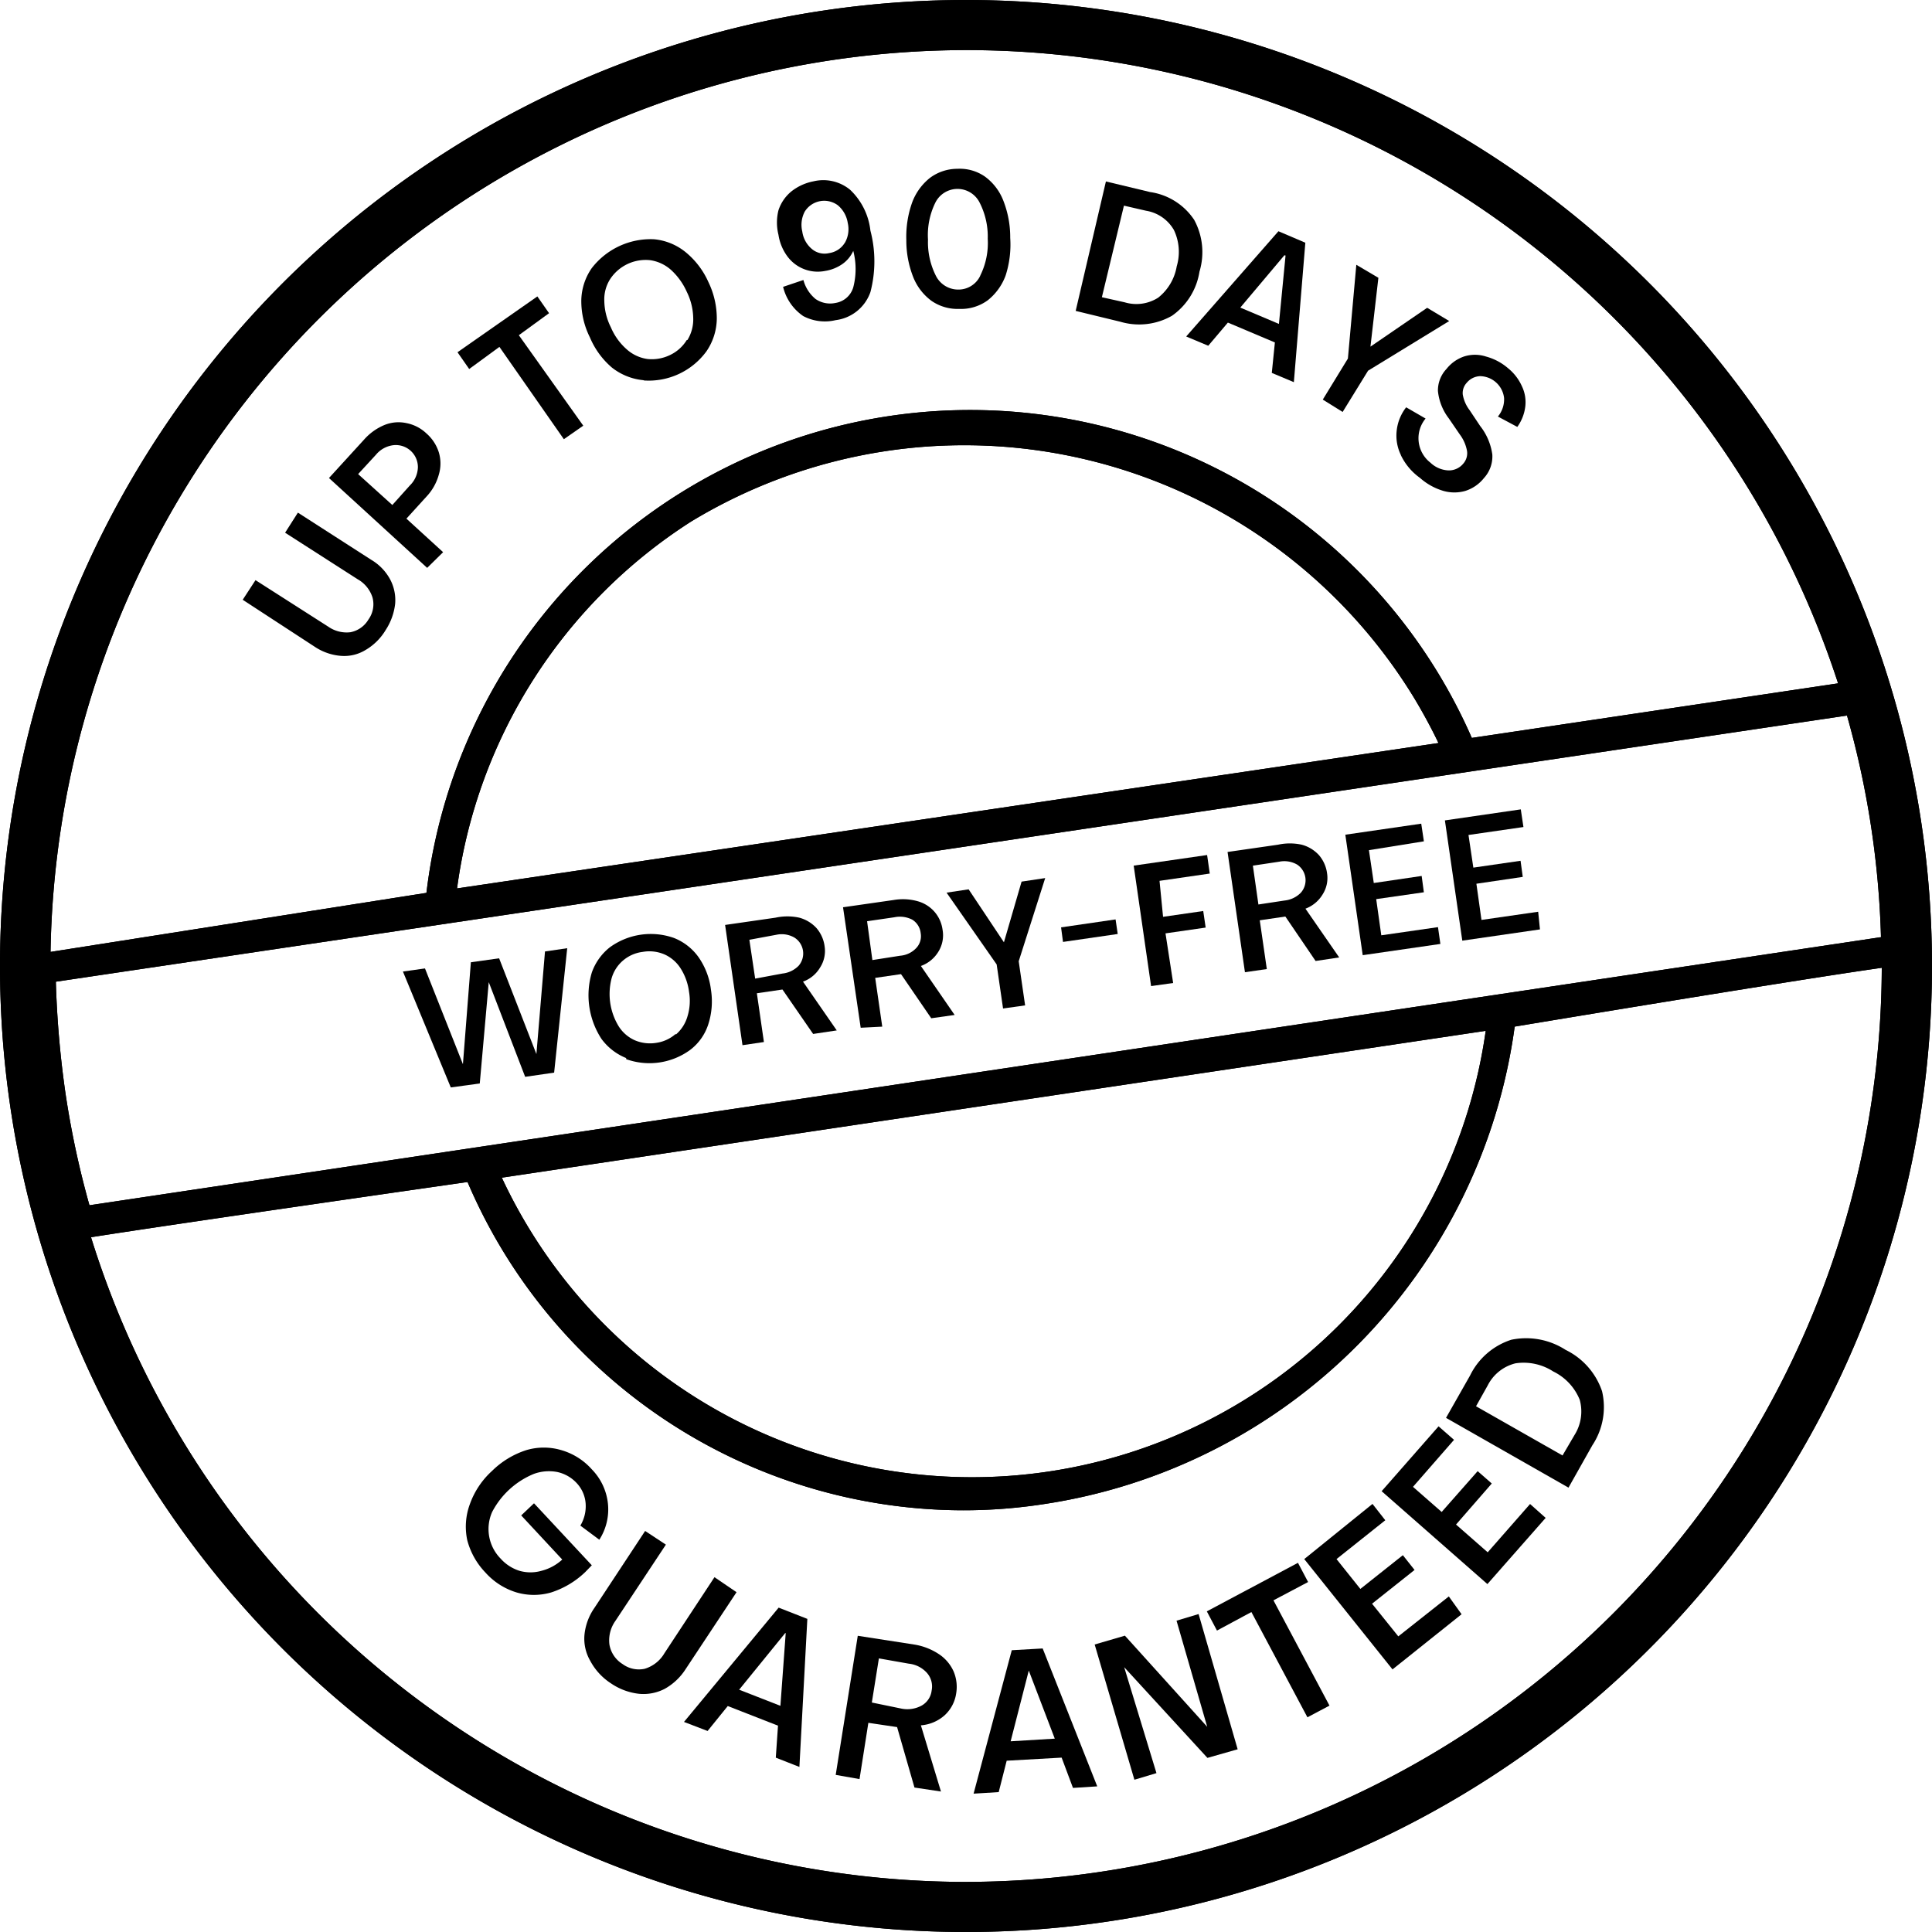 <svg id="_90day" data-name="90day" xmlns="http://www.w3.org/2000/svg" width="100" height="100" viewBox="0 0 100 100">
  <g id="Layer_1" data-name="Layer 1">
    <path id="Path_1311" data-name="Path 1311" d="M50,0a50,50,0,1,0,50,50A50,50,0,0,0,50,0ZM4.63,62.384A46.969,46.969,0,0,1,3.391,56.6a50.533,50.533,0,0,1-.5-5.787L95.6,37.037a46.806,46.806,0,0,1,1.759,11.47ZM76.9,53.356a26.852,26.852,0,0,1-50.926,7.6ZM23.657,45.984A26.759,26.759,0,0,1,35.764,27a27.269,27.269,0,0,1,37.442,9.144c.451.752.868,1.516,1.25,2.315ZM50,2.593A47.454,47.454,0,0,1,95.139,35.37L76.181,38.194a28.345,28.345,0,0,0-54.109,8.021L2.616,49.271A47.454,47.454,0,0,1,50,2.593Zm0,94.815A47.454,47.454,0,0,1,4.711,64.039C9.236,63.322,24.2,61.181,24.2,61.181a27.94,27.94,0,0,0,25.66,16.991,27.326,27.326,0,0,0,4.12-.312A28.935,28.935,0,0,0,78.4,53.137S92.292,50.822,97.4,50.093A47.454,47.454,0,0,1,50,97.407Z"/>
    <path id="Path_1312" data-name="Path 1312" d="M50,0a50,50,0,1,0,50,50A50,50,0,0,0,50,0ZM4.63,62.384A46.969,46.969,0,0,1,3.391,56.6a50.533,50.533,0,0,1-.5-5.787L95.6,37.037a46.806,46.806,0,0,1,1.759,11.47ZM76.9,53.356a26.852,26.852,0,0,1-50.926,7.6ZM23.657,45.984A26.759,26.759,0,0,1,35.764,27a27.269,27.269,0,0,1,37.442,9.144c.451.752.868,1.516,1.25,2.315ZM50,2.593A47.454,47.454,0,0,1,95.139,35.37L76.181,38.194a28.345,28.345,0,0,0-54.109,8.021L2.616,49.271A47.454,47.454,0,0,1,50,2.593Zm0,94.815A47.454,47.454,0,0,1,4.711,64.039C9.236,63.322,24.2,61.181,24.2,61.181a27.94,27.94,0,0,0,25.66,16.991,27.326,27.326,0,0,0,4.12-.312A28.935,28.935,0,0,0,78.4,53.137S92.292,50.822,97.4,50.093A47.454,47.454,0,0,1,50,97.407Z"/>
    <path id="Path_1313" data-name="Path 1313" d="M17.35,30.015a2.113,2.113,0,0,1-1.256.3,2.832,2.832,0,0,1-1.325-.445L11,27.411l.662-1.016,3.769,2.41a1.656,1.656,0,0,0,1.142.286,1.382,1.382,0,0,0,.937-.662,1.348,1.348,0,0,0,.206-1.142,1.656,1.656,0,0,0-.765-.937l-3.757-2.41.662-1.039,3.8,2.444a2.627,2.627,0,0,1,.971,1.005,2.284,2.284,0,0,1,.263,1.268,3.118,3.118,0,0,1-.491,1.359,2.935,2.935,0,0,1-1.051,1.039Z" transform="translate(1.563 3.633)"/>
    <path id="Path_1314" data-name="Path 1314" d="M19.782,26.4,14.7,21.749l1.827-2a2.878,2.878,0,0,1,1.039-.742,1.93,1.93,0,0,1,1.142-.1,2.079,2.079,0,0,1,1.039.537,2.159,2.159,0,0,1,.64.982,2.01,2.01,0,0,1,0,1.142,2.707,2.707,0,0,1-.64,1.142l-1.039,1.142,1.9,1.736Zm-.891-4.271a1.359,1.359,0,0,0,.411-.937,1.142,1.142,0,0,0-1.268-1.142,1.382,1.382,0,0,0-.9.491l-.925,1.005,1.77,1.6Z" transform="translate(2.328 2.993)"/>
    <path id="Path_1315" data-name="Path 1315" d="M26.95,19.933l-1.005.7L22.61,15.855,21.045,17l-.605-.868,4.134-2.889.605.868L23.615,15.25Z" transform="translate(3.24 2.1)"/>
    <path id="Path_1316" data-name="Path 1316" d="M29.179,18.138a3.1,3.1,0,0,1-1.622-.651,4.18,4.18,0,0,1-1.142-1.565A4.192,4.192,0,0,1,25.97,14a3.015,3.015,0,0,1,.537-1.656,3.849,3.849,0,0,1,3.232-1.5,3.027,3.027,0,0,1,1.61.651,4.2,4.2,0,0,1,1.2,1.565,4.317,4.317,0,0,1,.434,1.919,3.049,3.049,0,0,1-.537,1.667,3.7,3.7,0,0,1-3.221,1.508Zm2.284-2.079a2.033,2.033,0,0,0,.3-1.142,3.2,3.2,0,0,0-.331-1.348,3.426,3.426,0,0,0-.822-1.142,2.067,2.067,0,0,0-1.074-.5,2.2,2.2,0,0,0-2.067.971,1.953,1.953,0,0,0-.308,1.142A3.141,3.141,0,0,0,27.5,15.4a3.141,3.141,0,0,0,.822,1.142,2.033,2.033,0,0,0,1.074.5,2.159,2.159,0,0,0,1.142-.194,2.044,2.044,0,0,0,.891-.788Z" transform="translate(4.118 1.54)"/>
    <path id="Path_1317" data-name="Path 1317" d="M36.09,15.206a2.558,2.558,0,0,1-1.051-1.519l1.051-.354a1.907,1.907,0,0,0,.628.982,1.325,1.325,0,0,0,1.028.206,1.142,1.142,0,0,0,.925-.811,3.735,3.735,0,0,0,0-1.884,1.679,1.679,0,0,1-.537.662,2.159,2.159,0,0,1-.925.377,1.953,1.953,0,0,1-1.93-.731,2.513,2.513,0,0,1-.48-1.142,2.615,2.615,0,0,1,0-1.268,2.113,2.113,0,0,1,.662-.971A2.638,2.638,0,0,1,36.6,8.228a2.181,2.181,0,0,1,1.907.434,3.426,3.426,0,0,1,1.051,2.113,6.282,6.282,0,0,1,0,3.186,2.193,2.193,0,0,1-1.8,1.45,2.4,2.4,0,0,1-1.667-.206Zm2.147-3.8a1.416,1.416,0,0,0,.148-1.028,1.485,1.485,0,0,0-.514-.914,1.187,1.187,0,0,0-1.713.331,1.473,1.473,0,0,0-.126,1.028,1.428,1.428,0,0,0,.491.9,1.016,1.016,0,0,0,.9.217A1.142,1.142,0,0,0,38.237,11.4Z" transform="translate(5.494 1.16)"/>
    <path id="Path_1318" data-name="Path 1318" d="M41.814,14.492a2.81,2.81,0,0,1-.959-1.245,5.174,5.174,0,0,1-.354-1.919,5.276,5.276,0,0,1,.3-1.93,2.924,2.924,0,0,1,.925-1.279A2.376,2.376,0,0,1,43.15,7.65a2.284,2.284,0,0,1,1.416.4,2.787,2.787,0,0,1,.959,1.256,5.174,5.174,0,0,1,.354,1.919,5.208,5.208,0,0,1-.24,1.953,2.924,2.924,0,0,1-.925,1.279,2.341,2.341,0,0,1-1.473.445,2.376,2.376,0,0,1-1.428-.411Zm2.513-1.313a3.792,3.792,0,0,0,.388-1.907,3.849,3.849,0,0,0-.434-1.9A1.28,1.28,0,0,0,42,9.409a3.8,3.8,0,0,0-.377,1.907,3.849,3.849,0,0,0,.423,1.9,1.291,1.291,0,0,0,1.142.685,1.245,1.245,0,0,0,1.142-.72Z" transform="translate(6.41 1.087)"/>
    <path id="Path_1319" data-name="Path 1319" d="M48.06,14.924l1.565-6.7,2.284.548a3.3,3.3,0,0,1,2.284,1.439,3.5,3.5,0,0,1,.274,2.684,3.426,3.426,0,0,1-1.428,2.284,3.426,3.426,0,0,1-2.661.308Zm2.535-.445a2.1,2.1,0,0,0,1.736-.24,2.627,2.627,0,0,0,.959-1.622,2.627,2.627,0,0,0-.148-1.884A2.044,2.044,0,0,0,51.7,9.739l-1.142-.263-1.142,4.74Z" transform="translate(7.617 1.168)"/>
    <path id="Path_1320" data-name="Path 1320" d="M54.142,16.407,53,15.928l4.774-5.448,1.393.594-.594,7.218-1.142-.48.16-1.576-2.433-1.028Zm3.94-4.683L55.8,14.432l2,.845.343-3.54Z" transform="translate(8.397 1.489)"/>
    <path id="Path_1321" data-name="Path 1321" d="M60.128,19.618l-1.028-.64,1.3-2.124L60.836,12l1.142.674-.411,3.563h0l2.935-2.01,1.142.685-4.2,2.57Z" transform="translate(9.367 1.705)"/>
    <path id="Path_1322" data-name="Path 1322" d="M62.619,21.035a2.284,2.284,0,0,1-.217-1.256,2.376,2.376,0,0,1,.491-1.211l1.005.582a1.6,1.6,0,0,0,.251,2.284,1.439,1.439,0,0,0,.937.4.959.959,0,0,0,.765-.354.811.811,0,0,0,.194-.64,2.01,2.01,0,0,0-.377-.868l-.571-.834a2.775,2.775,0,0,1-.56-1.416,1.622,1.622,0,0,1,.445-1.142,1.964,1.964,0,0,1,.9-.64,1.85,1.85,0,0,1,1.142,0,2.89,2.89,0,0,1,1.142.605,2.524,2.524,0,0,1,.72.937,1.907,1.907,0,0,1,.171,1.062,2.284,2.284,0,0,1-.411,1.039l-1.005-.537a1.393,1.393,0,0,0,.32-.959,1.273,1.273,0,0,0-1.233-1.131.937.937,0,0,0-.7.343.777.777,0,0,0-.206.605,1.839,1.839,0,0,0,.354.811l.548.822a3.061,3.061,0,0,1,.628,1.473,1.656,1.656,0,0,1-.434,1.222,2.01,2.01,0,0,1-.959.662,2.056,2.056,0,0,1-1.142,0,3.152,3.152,0,0,1-1.211-.674,3.072,3.072,0,0,1-.994-1.188Z" transform="translate(9.89 2.514)"/>
    <path id="Path_1323" data-name="Path 1323" d="M20.879,69.433a3.358,3.358,0,0,1,.148-1.862,4.249,4.249,0,0,1,1.142-1.7,4.477,4.477,0,0,1,1.77-1.074,3.187,3.187,0,0,1,1.816,0,3.358,3.358,0,0,1,1.576.994,2.981,2.981,0,0,1,.834,1.77,2.9,2.9,0,0,1-.445,1.873l-.982-.731a1.953,1.953,0,0,0,.274-1.142,1.725,1.725,0,0,0-.457-1.051,1.919,1.919,0,0,0-1.016-.582,2.284,2.284,0,0,0-1.211.1,4.258,4.258,0,0,0-2.159,1.976,2.183,2.183,0,0,0,.445,2.41,2.193,2.193,0,0,0,.971.628,2.067,2.067,0,0,0,1.142,0,2.49,2.49,0,0,0,1.074-.582l-2.124-2.284.662-.628,2.992,3.209-.343.354a4.568,4.568,0,0,1-1.759,1.051,3.2,3.2,0,0,1-1.793,0,3.541,3.541,0,0,1-1.61-1.028,3.815,3.815,0,0,1-.948-1.7Z" transform="translate(3.301 10.262)"/>
    <path id="Path_1324" data-name="Path 1324" d="M26.408,74.947a2.284,2.284,0,0,1-.3-1.336,2.935,2.935,0,0,1,.514-1.4l2.627-3.986,1.074.708L27.71,72.88a1.736,1.736,0,0,0-.308,1.233,1.485,1.485,0,0,0,.685,1.005,1.416,1.416,0,0,0,1.142.24,1.77,1.77,0,0,0,1.016-.8l2.593-3.94,1.142.777-2.638,3.986A3.049,3.049,0,0,1,30.257,76.4a2.387,2.387,0,0,1-1.348.251,3.2,3.2,0,0,1-1.428-.537A3.152,3.152,0,0,1,26.408,74.947Z" transform="translate(4.143 11.017)"/>
    <path id="Path_1325" data-name="Path 1325" d="M31.782,78.084l-1.222-.468,4.9-5.916,1.485.582-.411,7.663-1.222-.48.114-1.656-2.6-1.016Zm4.02-5.071-2.387,2.935,2.136.834.274-3.757Z" transform="translate(4.843 11.511)"/>
    <path id="Path_1326" data-name="Path 1326" d="M37.34,80.175l1.142-7.2,2.947.457a3.232,3.232,0,0,1,1.233.48,2.1,2.1,0,0,1,.777.9,2.044,2.044,0,0,1,.137,1.142,1.907,1.907,0,0,1-.605,1.142,2.079,2.079,0,0,1-1.222.514l1.039,3.426-1.371-.206-.9-3.129L39.03,77.48l-.457,2.912Zm3.426-3.426a1.542,1.542,0,0,0,1.039-.171,1.028,1.028,0,0,0,.5-.765,1.062,1.062,0,0,0-.24-.914,1.462,1.462,0,0,0-.937-.48l-1.553-.274-.365,2.284Z" transform="translate(5.916 11.693)"/>
    <path id="Path_1327" data-name="Path 1327" d="M44.8,80.985l-1.3.08,1.976-7.424,1.6-.091L49.9,80.688l-1.256.08L48.057,79.2l-2.844.16ZM46.355,74.7l-.937,3.655,2.284-.137-1.348-3.529Z" transform="translate(6.893 11.774)"/>
    <path id="Path_1328" data-name="Path 1328" d="M52.1,80.224l-1.142.343-2.056-7,1.565-.457,4.26,4.717h0l-1.588-5.493,1.142-.343,2.022,7-1.565.445L50.43,74.742h0Z" transform="translate(7.758 11.552)"/>
    <path id="Path_1329" data-name="Path 1329" d="M60.27,77.059l-1.142.605-2.9-5.448-1.782.959-.525-.994,4.717-2.513.525.994-1.793.948Z" transform="translate(8.544 11.223)"/>
    <path id="Path_1330" data-name="Path 1330" d="M66.4,72.71l-3.575,2.855-4.568-5.71L61.789,67l.662.845-2.524,2.01L61.161,71.4l2.2-1.747.605.765-2.2,1.747,1.359,1.69,2.615-2.067Z" transform="translate(9.251 10.843)"/>
    <path id="Path_1331" data-name="Path 1331" d="M70.2,68.45l-3.015,3.426L61.71,67.068l2.947-3.358.8.7-2.124,2.433,1.485,1.3,1.862-2.113.731.64-1.85,2.124L67.2,70.231l2.193-2.5Z" transform="translate(9.803 10.116)"/>
    <path id="Path_1332" data-name="Path 1332" d="M70.929,67.512,64.59,63.9l1.245-2.193a3.6,3.6,0,0,1,2.136-1.85,3.769,3.769,0,0,1,2.81.525,3.7,3.7,0,0,1,1.884,2.136,3.575,3.575,0,0,1-.5,2.8Zm.308-2.718a2.284,2.284,0,0,0,.274-1.827A2.787,2.787,0,0,0,70.141,61.5a2.821,2.821,0,0,0-1.953-.423,2.2,2.2,0,0,0-1.439,1.142L66.143,63.3l4.477,2.547Z" transform="translate(10.256 9.488)"/>
    <path id="Path_1333" data-name="Path 1333" d="M21.974,49.361l-1.5.206-2.478-6,1.142-.16,1.964,4.957h0l.411-5.276,1.462-.206,1.93,4.957h0l.445-5.311L26.5,42.36,25.823,48.8l-1.5.217-1.884-4.9h0Z" transform="translate(2.859 6.719)"/>
    <path id="Path_1334" data-name="Path 1334" d="M28.243,48.149a2.935,2.935,0,0,1-1.279-.994,4.134,4.134,0,0,1-.5-3.426,2.878,2.878,0,0,1,.937-1.313,3.6,3.6,0,0,1,3.323-.48,2.844,2.844,0,0,1,1.268.994,3.723,3.723,0,0,1,.64,1.679,3.86,3.86,0,0,1-.137,1.793,2.7,2.7,0,0,1-.937,1.325,3.575,3.575,0,0,1-3.312.48Zm2.593-1.233a1.953,1.953,0,0,0,.582-.925,2.73,2.73,0,0,0,.08-1.268,2.935,2.935,0,0,0-.434-1.211,1.907,1.907,0,0,0-.822-.72,1.976,1.976,0,0,0-1.142-.137,1.919,1.919,0,0,0-1.016.445,1.884,1.884,0,0,0-.594.925,3.209,3.209,0,0,0,.365,2.478,1.907,1.907,0,0,0,.822.72,2.01,2.01,0,0,0,1.142.137,1.919,1.919,0,0,0,.971-.445Z" transform="translate(4.166 6.615)"/>
    <path id="Path_1335" data-name="Path 1335" d="M33.3,47.609l-.9-6.224,2.615-.377a2.878,2.878,0,0,1,1.222,0,1.862,1.862,0,0,1,.891.537,1.8,1.8,0,0,1,.423.948,1.576,1.576,0,0,1-.228,1.085,1.7,1.7,0,0,1-.891.742l1.747,2.524-1.222.183-1.588-2.3-1.325.194.365,2.524ZM35.369,43.9a1.371,1.371,0,0,0,.834-.4.971.971,0,0,0-.217-1.462,1.313,1.313,0,0,0-.914-.148l-1.416.263.3,2.01Z" transform="translate(5.131 6.49)"/>
    <path id="Path_1336" data-name="Path 1336" d="M38.584,46.828l-.914-6.236,2.627-.377a2.832,2.832,0,0,1,1.211.057,1.793,1.793,0,0,1,.891.548,1.77,1.77,0,0,1,.423.937A1.61,1.61,0,0,1,42.6,42.9a1.747,1.747,0,0,1-.9.731l1.747,2.535-1.211.171-1.565-2.284-1.336.194.365,2.524ZM40.628,43.1a1.279,1.279,0,0,0,.834-.4.891.891,0,0,0,.228-.765.937.937,0,0,0-.434-.7,1.4,1.4,0,0,0-.925-.126l-1.416.206.274,2.01Z" transform="translate(5.965 6.368)"/>
    <path id="Path_1337" data-name="Path 1337" d="M46.366,45.82l-1.142.16L44.893,43.7,42.3,39.984l1.142-.171,1.827,2.741h0l.914-3.141,1.222-.183-1.371,4.306Z" transform="translate(6.694 6.219)"/>
    <path id="Path_1338" data-name="Path 1338" d="M50.365,41.864l-2.832.411-.1-.754,2.821-.411Z" transform="translate(7.488 6.479)"/>
    <path id="Path_1339" data-name="Path 1339" d="M52.714,44.824l-1.142.16-.9-6.236,3.8-.548.137.959-2.6.377.183,1.862,2.079-.3.126.857-2.079.3Z" transform="translate(8.008 6.056)"/>
    <path id="Path_1340" data-name="Path 1340" d="M55.752,44.349l-.9-6.224,2.615-.377a2.878,2.878,0,0,1,1.222,0,1.862,1.862,0,0,1,.891.537,1.8,1.8,0,0,1,.423.948,1.576,1.576,0,0,1-.228,1.085,1.747,1.747,0,0,1-.891.742l1.747,2.524-1.222.183-1.565-2.3-1.325.194.365,2.524Zm2.056-3.712a1.371,1.371,0,0,0,.834-.4.971.971,0,0,0-.194-1.462,1.325,1.325,0,0,0-.914-.148l-1.371.206.286,2.01Z" transform="translate(8.686 5.973)"/>
    <path id="Path_1341" data-name="Path 1341" d="M65.042,43.024l-4.02.582-.9-6.236,3.929-.571.137.914-2.844.457.251,1.7,2.478-.365.114.845-2.467.354.263,1.873,2.935-.423Z" transform="translate(9.512 5.834)"/>
    <path id="Path_1342" data-name="Path 1342" d="M69.492,42.373l-4.02.582-.9-6.224L68.5,36.16l.137.914-2.844.411.251,1.69,2.444-.354.114.834-2.4.354.263,1.873,2.935-.423Z" transform="translate(10.216 5.733)"/>
  </g>
</svg>
